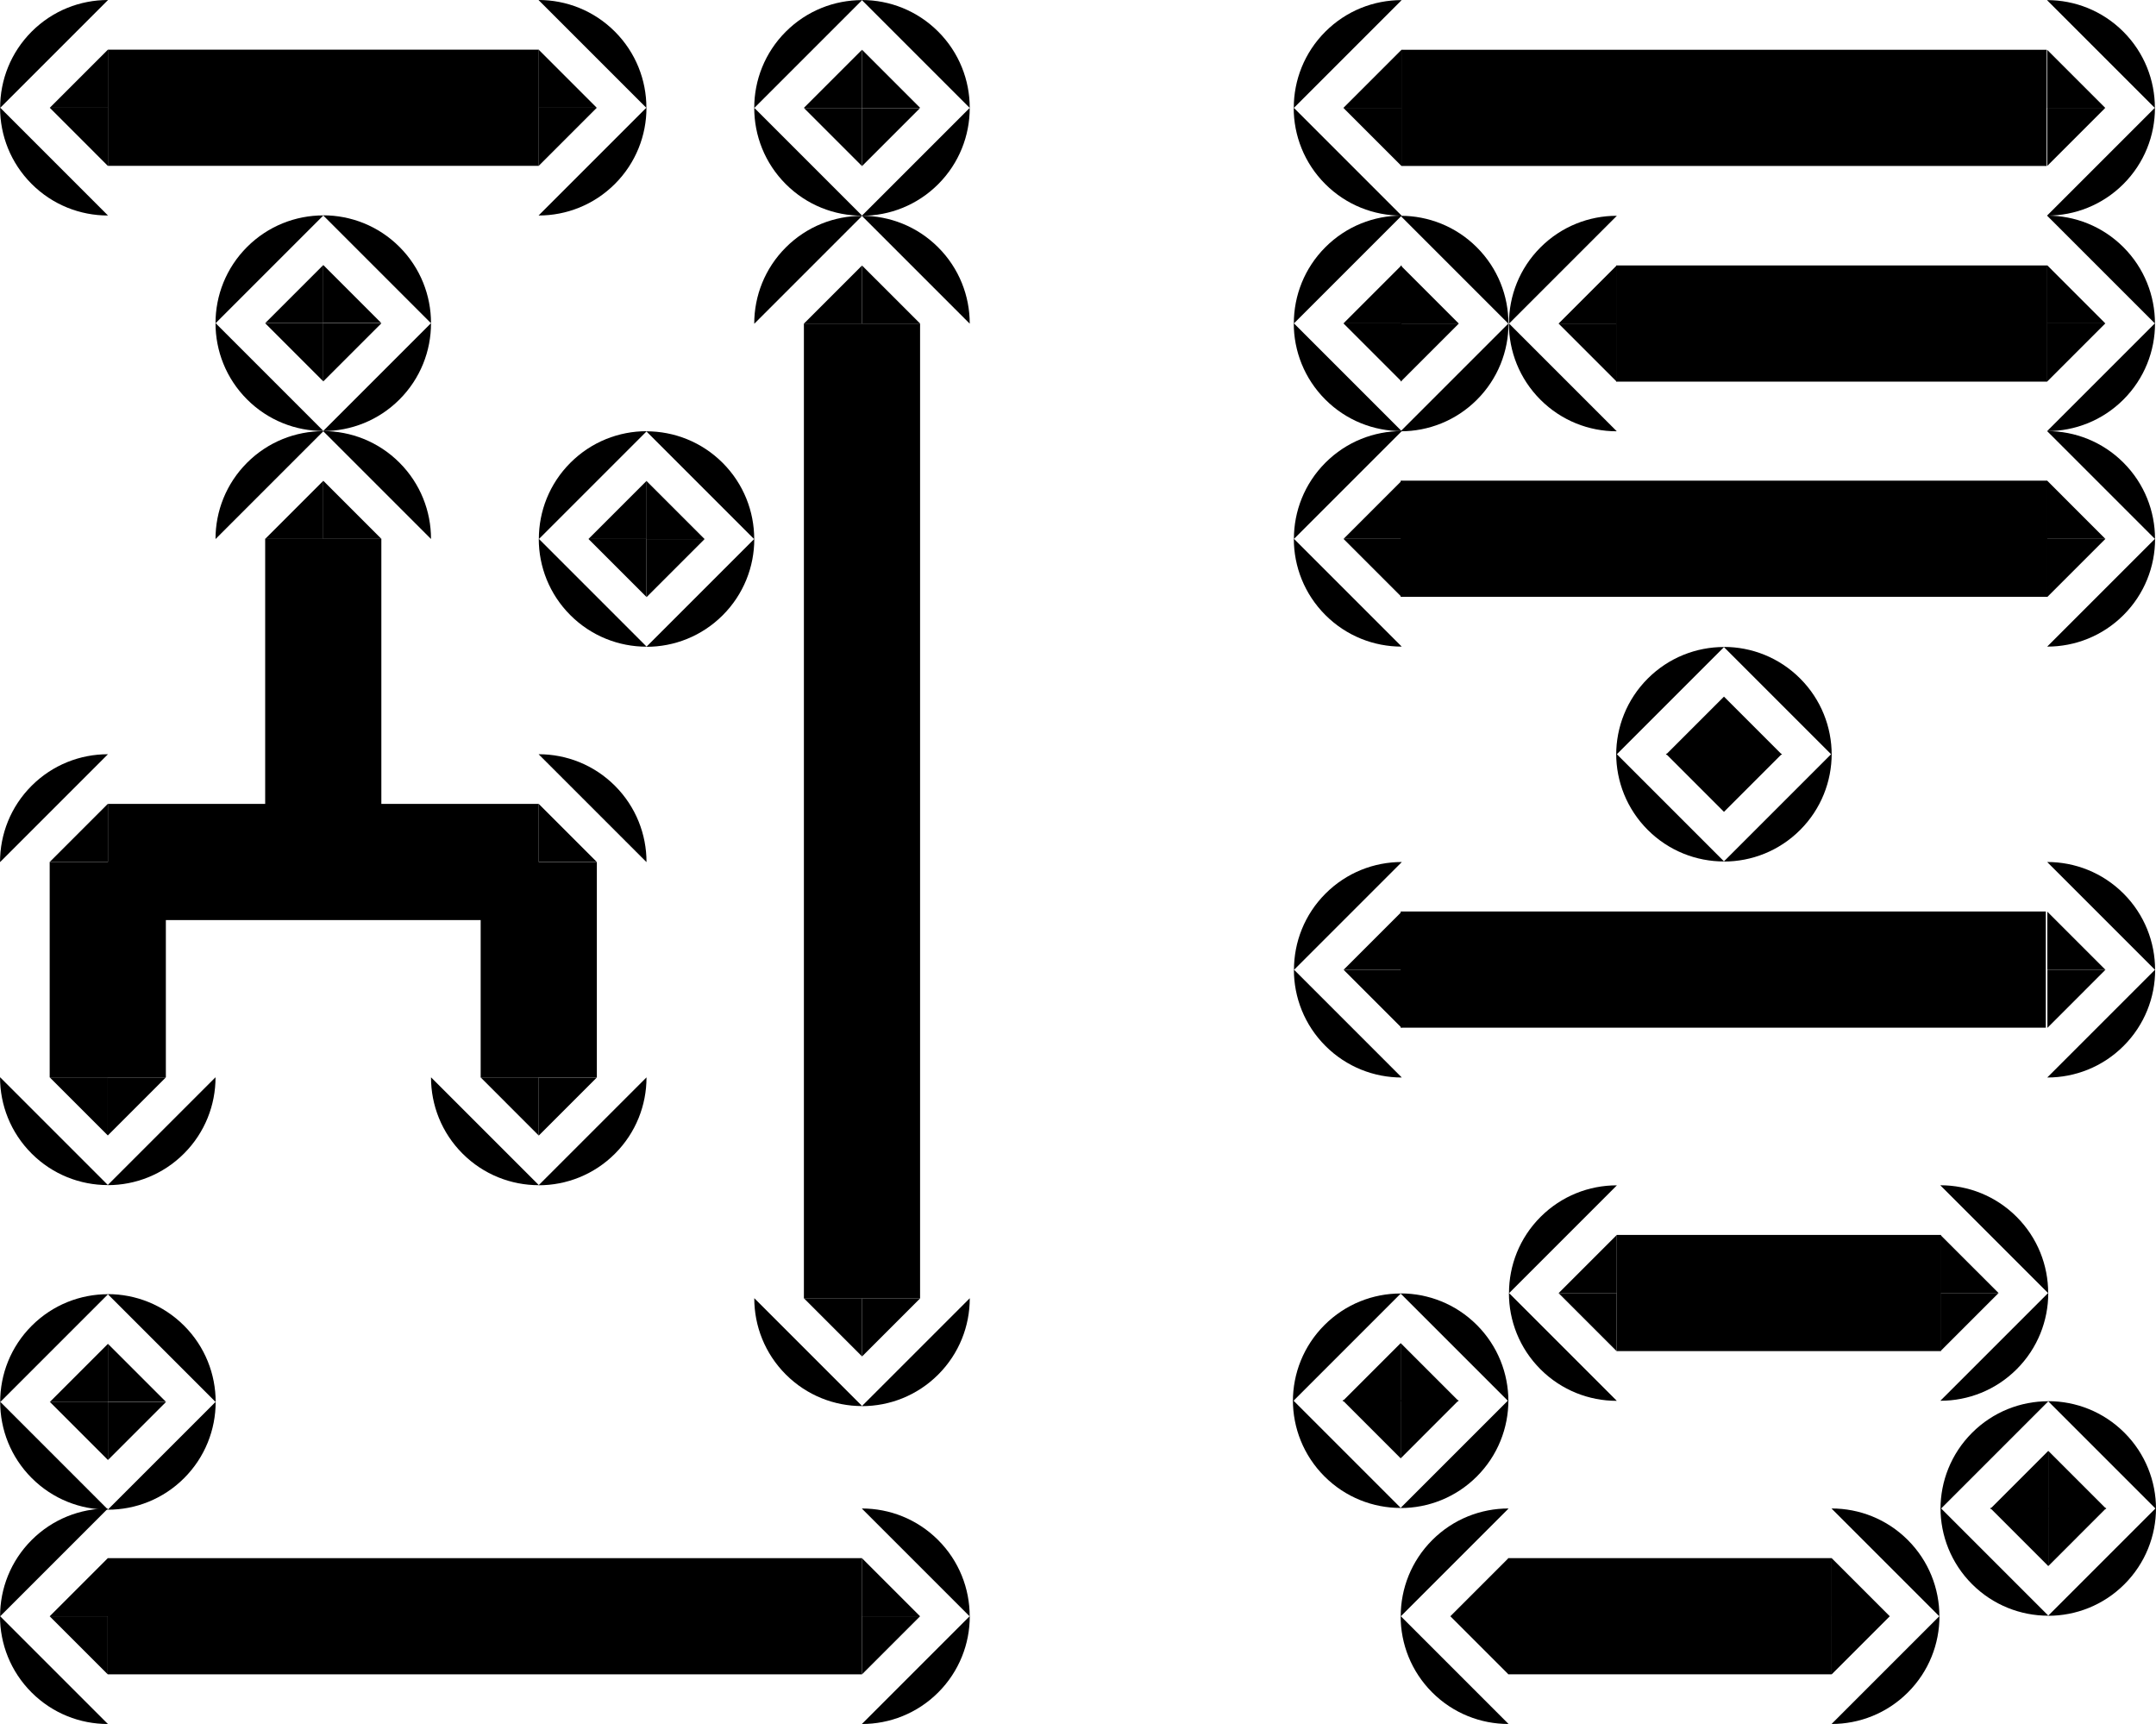 <?xml version="1.0" encoding="UTF-8"?>
<svg id="Layer_1" data-name="Layer 1" xmlns="http://www.w3.org/2000/svg" viewBox="0 0 1978.29 1581.83">
  <path d="M.03,790.91h.14s98.73-98.73,98.73-98.73v-.14c-25.3,0-50.6,9.65-69.91,28.96C9.68,740.3.03,765.6.03,790.91Z"/>
  <polygon points="98.9 790.91 98.9 737.61 45.6 790.91 98.9 790.91"/>
  <path d="M494.35,692.04v.14s98.73,98.73,98.73,98.73h.14c0-25.3-9.65-50.6-28.96-69.91-19.3-19.3-44.61-28.96-69.91-28.96Z"/>
  <polygon points="494.35 790.91 547.65 790.91 494.35 737.61 494.35 790.91"/>
  <path d="M889.84,1482.97h-.14l-98.73,98.73v.14c25.3,0,50.6-9.65,69.91-28.96,19.3-19.3,28.96-44.61,28.96-69.91Z"/>
  <polygon points="790.97 1482.97 790.97 1536.26 844.27 1482.97 790.97 1482.97"/>
  <path d="M790.9,1384.1v.14l98.73,98.73h.14c0-25.3-9.65-50.6-28.96-69.91-19.3-19.3-44.61-28.96-69.91-28.96Z"/>
  <polygon points="790.9 1482.97 844.2 1482.97 790.9 1429.67 790.9 1482.97"/>
  <path d="M692.11,494.6h-.14l-98.73,98.73v.14c25.3,0,50.6-9.65,69.91-28.96,19.3-19.3,28.96-44.61,28.96-69.91Z"/>
  <polygon points="593.25 494.6 593.25 547.9 646.54 494.6 593.25 494.6"/>
  <path d="M593.18,395.74v.14l98.73,98.73h.14c0-25.3-9.65-50.6-28.96-69.91-19.3-19.3-44.61-28.96-69.91-28.96Z"/>
  <polygon points="593.18 494.6 646.48 494.6 593.18 441.3 593.18 494.6"/>
  <path d="M593.18,98.86h-.14l-98.73,98.73v.14c25.3,0,50.6-9.65,69.91-28.96,19.3-19.3,28.96-44.61,28.96-69.91Z"/>
  <polygon points="494.31 98.86 494.31 152.16 547.61 98.86 494.31 98.86"/>
  <path d="M494.25,0v.14s98.73,98.73,98.73,98.73h.14c0-25.3-9.65-50.6-28.96-69.91C544.85,9.65,519.55,0,494.25,0Z"/>
  <polygon points="494.25 98.86 547.54 98.86 494.25 45.57 494.25 98.86"/>
  <path d="M494.37,494.5h.14l98.73,98.73v.14c-25.3,0-50.6-9.65-69.91-28.96-19.3-19.3-28.96-44.61-28.96-69.91Z"/>
  <polygon points="593.23 494.5 593.23 547.8 539.93 494.5 593.23 494.5"/>
  <path d="M593.3,395.64v.14l-98.73,98.73h-.14c0-25.3,9.65-50.6,28.96-69.91,19.3-19.3,44.61-28.96,69.91-28.96Z"/>
  <polygon points="593.3 494.5 540 494.5 593.3 441.2 593.3 494.5"/>
  <path d="M.07,98.86h.14l98.73,98.73v.14c-25.3,0-50.6-9.65-69.91-28.96C9.72,149.47.07,124.16.07,98.86Z"/>
  <polygon points="98.93 98.86 98.93 152.16 45.63 98.86 98.93 98.86"/>
  <path d="M99,0v.14L.27,98.86h-.14C.13,73.56,9.79,48.26,29.09,28.96,48.4,9.65,73.7,0,99,0Z"/>
  <polygon points="99 98.86 45.7 98.86 99 45.57 99 98.86"/>
  <path d="M99.02,1187.42v.14l98.73,98.73h.14c0-25.3-9.65-50.6-28.96-69.91-19.3-19.3-44.61-28.96-69.91-28.96Z"/>
  <polygon points="99.02 1286.28 152.32 1286.28 99.02 1232.99 99.02 1286.28"/>
  <path d="M99.02,1187.49v.14L.3,1286.35h-.14c0-25.3,9.65-50.6,28.96-69.91,19.3-19.3,44.61-28.96,69.91-28.96Z"/>
  <polygon points="99.02 1286.35 45.73 1286.35 99.02 1233.05 99.02 1286.35"/>
  <path d="M99.02,1385.21v-.14l98.73-98.73h.14c0,25.3-9.65,50.6-28.96,69.91-19.3,19.3-44.61,28.96-69.91,28.96Z"/>
  <polygon points="99.02 1286.35 152.32 1286.35 99.02 1339.65 99.02 1286.35"/>
  <path d="M99.02,1385.15v-.14L.3,1286.28h-.14c0,25.3,9.65,50.6,28.96,69.91,19.3,19.3,44.61,28.96,69.91,28.96Z"/>
  <polygon points="99.02 1286.28 45.73 1286.28 99.02 1339.58 99.02 1286.28"/>
  <path d="M790.94.03v.14l98.73,98.73h.14c0-25.3-9.65-50.6-28.96-69.91C841.54,9.69,816.24.03,790.94.03Z"/>
  <polygon points="790.94 98.9 844.24 98.9 790.94 45.6 790.94 98.9"/>
  <path d="M790.94.1v.14l-98.73,98.73h-.14c0-25.3,9.65-50.6,28.96-69.91C740.34,9.75,765.64.1,790.94.1Z"/>
  <polygon points="790.94 98.97 737.64 98.97 790.94 45.67 790.94 98.97"/>
  <path d="M790.94,197.98v-.14l98.73-98.73h.14c0,25.3-9.65,50.6-28.96,69.91-19.3,19.3-44.61,28.96-69.91,28.96Z"/>
  <polygon points="790.94 99.12 844.24 99.12 790.94 152.42 790.94 99.12"/>
  <path d="M790.94,197.91v-.14l-98.73-98.73h-.14c0,25.3,9.65,50.6,28.96,69.91,19.3,19.3,44.61,28.96,69.91,28.96Z"/>
  <polygon points="790.94 99.05 737.64 99.05 790.94 152.35 790.94 99.05"/>
  <path d="M790.94,198v.14s98.73,98.73,98.73,98.73h.14c0-25.3-9.65-50.6-28.96-69.91-19.3-19.3-44.61-28.96-69.91-28.96Z"/>
  <polygon points="790.94 296.86 844.24 296.86 790.94 243.56 790.94 296.86"/>
  <path d="M790.94,198.07v.14l-98.73,98.73h-.14c0-25.3,9.65-50.6,28.96-69.91,19.3-19.3,44.61-28.96,69.91-28.96Z"/>
  <polygon points="790.94 296.93 737.64 296.93 790.94 243.63 790.94 296.93"/>
  <path d="M296.62,197.57v.14s98.73,98.73,98.73,98.73h.14c0-25.3-9.65-50.6-28.96-69.91-19.3-19.3-44.61-28.96-69.91-28.96Z"/>
  <polygon points="296.62 296.44 349.92 296.44 296.62 243.14 296.62 296.44"/>
  <path d="M296.62,197.64v.14l-98.73,98.73h-.14c0-25.3,9.65-50.6,28.96-69.91s44.61-28.96,69.91-28.96Z"/>
  <polygon points="296.62 296.5 243.32 296.5 296.62 243.21 296.62 296.5"/>
  <path d="M296.62,395.52v-.14s98.73-98.73,98.73-98.73h.14c0,25.3-9.65,50.6-28.96,69.91s-44.61,28.96-69.91,28.96Z"/>
  <polygon points="296.62 296.66 349.92 296.66 296.62 349.96 296.62 296.66"/>
  <path d="M296.62,395.45v-.14l-98.73-98.73h-.14c0,25.3,9.65,50.6,28.96,69.91,19.3,19.3,44.61,28.96,69.91,28.96Z"/>
  <polygon points="296.62 296.59 243.32 296.59 296.62 349.89 296.62 296.59"/>
  <path d="M296.62,395.54v.14s98.73,98.73,98.73,98.73h.14c0-25.3-9.65-50.6-28.96-69.91-19.3-19.3-44.61-28.96-69.91-28.96Z"/>
  <polygon points="296.62 494.4 349.92 494.4 296.62 441.1 296.62 494.4"/>
  <path d="M296.62,395.61v.14l-98.73,98.73h-.14c0-25.3,9.65-50.6,28.96-69.91,19.3-19.3,44.61-28.96,69.91-28.96Z"/>
  <polygon points="296.62 494.47 243.32 494.47 296.62 441.17 296.62 494.47"/>
  <path d="M790.97,1290.18v-.14l98.73-98.73h.14c0,25.3-9.65,50.6-28.96,69.91-19.3,19.3-44.61,28.96-69.91,28.96Z"/>
  <polygon points="790.97 1191.32 844.27 1191.32 790.97 1244.62 790.97 1191.32"/>
  <path d="M790.97,1290.12v-.14l-98.73-98.73h-.14c0,25.3,9.65,50.6,28.96,69.91,19.3,19.3,44.61,28.96,69.91,28.96Z"/>
  <polygon points="790.97 1191.25 737.67 1191.25 790.97 1244.55 790.97 1191.25"/>
  <path d="M1581.84,790.5v-.14s98.73-98.73,98.73-98.73h.14c0,25.3-9.65,50.6-28.96,69.91-19.3,19.3-44.61,28.96-69.91,28.96Z"/>
  <polygon points="1581.84 691.64 1635.14 691.64 1581.84 744.94 1581.84 691.64"/>
  <path d="M1581.84,790.43v-.14l-98.73-98.73h-.14c0,25.3,9.65,50.6,28.96,69.91,19.3,19.3,44.61,28.96,69.91,28.96Z"/>
  <polygon points="1581.84 691.57 1528.55 691.57 1581.84 744.87 1581.84 691.57"/>
  <path d="M494.35,1087.53v-.14s98.73-98.73,98.73-98.73h.14c0,25.3-9.65,50.6-28.96,69.91-19.3,19.3-44.61,28.96-69.91,28.96Z"/>
  <polygon points="494.35 988.66 547.65 988.66 494.35 1041.96 494.35 988.66"/>
  <path d="M494.35,1087.46v-.14l-98.73-98.73h-.14c0,25.3,9.65,50.6,28.96,69.91,19.3,19.3,44.61,28.96,69.91,28.96Z"/>
  <polygon points="494.35 988.59 441.05 988.59 494.35 1041.89 494.35 988.59"/>
  <path d="M98.9,1087.42v-.14s98.73-98.73,98.73-98.73h.14c0,25.3-9.65,50.6-28.96,69.91-19.3,19.3-44.61,28.96-69.91,28.96Z"/>
  <polygon points="98.9 988.56 152.19 988.56 98.9 1041.86 98.9 988.56"/>
  <path d="M98.9,1087.36v-.14L.17,988.49H.03c0,25.3,9.65,50.6,28.96,69.91,19.3,19.3,44.61,28.96,69.91,28.96Z"/>
  <polygon points="98.9 988.49 45.6 988.49 98.9 1041.79 98.9 988.49"/>
  <rect x="737.64" y="296.9" width="106.6" height="894.42"/>
  <rect x="99.02" y="45.57" width="395.33" height="106.6"/>
  <path d="M1977.33,98.97h-.14l-98.73,98.73v.14c25.3,0,50.6-9.65,69.91-28.96,19.3-19.3,28.96-44.61,28.96-69.91Z"/>
  <polygon points="1878.47 98.97 1878.47 152.26 1931.76 98.97 1878.47 98.97"/>
  <path d="M1878.4.1v.14s98.73,98.73,98.73,98.73h.14c0-25.3-9.65-50.6-28.96-69.91C1929,9.75,1903.7.1,1878.4.1Z"/>
  <polygon points="1878.4 98.97 1931.7 98.97 1878.4 45.67 1878.4 98.97"/>
  <path d="M1187.07,98.97h.14l98.73,98.73v.14c-25.3,0-50.6-9.65-69.91-28.96-19.3-19.3-28.96-44.61-28.96-69.91Z"/>
  <polygon points="1285.93 98.97 1285.93 152.26 1232.63 98.97 1285.93 98.97"/>
  <path d="M1286,.1v.14l-98.73,98.73h-.14c0-25.3,9.65-50.6,28.96-69.91C1235.4,9.75,1260.7.1,1286,.1Z"/>
  <polygon points="1286 98.97 1232.7 98.97 1286 45.67 1286 98.97"/>
  <rect x="1285.93" y="45.67" width="591.95" height="106.6"/>
  <rect x="1482.98" y="243.56" width="395.54" height="106.6"/>
  <rect x="1285.25" y="441.02" width="593.33" height="106.6"/>
  <rect x="1285.25" y="836.33" width="591.95" height="106.6"/>
  <rect x="1483.41" y="1133.09" width="297.5" height="106.6"/>
  <rect x="1383.91" y="1429.65" width="296.8" height="106.6"/>
  <path d="M1977.39,296.69h-.14l-98.73,98.73v.14c25.3,0,50.6-9.65,69.91-28.96,19.3-19.3,28.96-44.61,28.96-69.91Z"/>
  <polygon points="1878.52 296.69 1878.52 349.99 1931.82 296.69 1878.52 296.69"/>
  <path d="M1878.46,197.83v.14s98.73,98.73,98.73,98.73h.14c0-25.3-9.65-50.6-28.96-69.91-19.3-19.3-44.61-28.96-69.91-28.96Z"/>
  <polygon points="1878.46 296.69 1931.75 296.69 1878.46 243.39 1878.46 296.69"/>
  <path d="M1187.13,296.69h.14s98.73,98.73,98.73,98.73v.14c-25.3,0-50.6-9.65-69.91-28.96-19.3-19.3-28.96-44.61-28.96-69.91Z"/>
  <polygon points="1285.99 296.69 1285.99 349.99 1232.69 296.69 1285.99 296.69"/>
  <path d="M1286.06,197.83v.14l-98.73,98.73h-.14c0-25.3,9.65-50.6,28.96-69.91,19.3-19.3,44.61-28.96,69.91-28.96Z"/>
  <polygon points="1286.06 296.69 1232.76 296.69 1286.06 243.39 1286.06 296.69"/>
  <path d="M1384.15,296.86h-.14l-98.73,98.73v.14c25.3,0,50.6-9.65,69.91-28.96,19.3-19.3,28.96-44.61,28.96-69.91Z"/>
  <polygon points="1285.29 296.86 1285.29 350.16 1338.59 296.86 1285.29 296.86"/>
  <path d="M1285.22,198v.14s98.73,98.73,98.73,98.73h.14c0-25.3-9.65-50.6-28.96-69.91-19.3-19.3-44.61-28.96-69.91-28.96Z"/>
  <polygon points="1285.22 296.86 1338.52 296.86 1285.22 243.56 1285.22 296.86"/>
  <path d="M1384.52,296.86h.14s98.73,98.73,98.73,98.73v.14c-25.3,0-50.6-9.65-69.91-28.96-19.3-19.3-28.96-44.61-28.96-69.91Z"/>
  <polygon points="1483.38 296.86 1483.38 350.16 1430.08 296.86 1483.38 296.86"/>
  <path d="M1483.45,198v.14l-98.73,98.73h-.14c0-25.3,9.65-50.6,28.96-69.91,19.3-19.3,44.61-28.96,69.91-28.96Z"/>
  <polygon points="1483.45 296.86 1430.15 296.86 1483.45 243.56 1483.45 296.86"/>
  <path d="M1977.45,494.42h-.14l-98.73,98.73v.14c25.3,0,50.6-9.65,69.91-28.96,19.3-19.3,28.96-44.61,28.96-69.91Z"/>
  <polygon points="1878.58 494.42 1878.58 547.72 1931.88 494.42 1878.58 494.42"/>
  <path d="M1878.52,395.55v.14s98.73,98.73,98.73,98.73h.14c0-25.3-9.65-50.6-28.96-69.91-19.3-19.3-44.61-28.96-69.91-28.96Z"/>
  <polygon points="1878.52 494.42 1931.81 494.42 1878.52 441.12 1878.52 494.42"/>
  <path d="M1187.19,494.42h.14l98.73,98.73v.14c-25.3,0-50.6-9.65-69.91-28.96-19.3-19.3-28.96-44.61-28.96-69.91Z"/>
  <polygon points="1286.05 494.42 1286.05 547.72 1232.75 494.42 1286.05 494.42"/>
  <path d="M1286.12,395.55v.14l-98.73,98.73h-.14c0-25.3,9.65-50.6,28.96-69.91,19.3-19.3,44.61-28.96,69.91-28.96Z"/>
  <polygon points="1286.12 494.42 1232.82 494.42 1286.12 441.12 1286.12 494.42"/>
  <path d="M1977.51,889.79h-.14l-98.73,98.73v.14c25.3,0,50.6-9.65,69.91-28.96,19.3-19.3,28.96-44.61,28.96-69.91Z"/>
  <polygon points="1878.64 889.79 1878.64 943.09 1931.94 889.79 1878.64 889.79"/>
  <path d="M1878.58,790.93v.14s98.73,98.73,98.73,98.73h.14c0-25.3-9.65-50.6-28.96-69.91-19.3-19.3-44.61-28.96-69.91-28.96Z"/>
  <polygon points="1878.58 889.79 1931.87 889.79 1878.58 836.5 1878.58 889.79"/>
  <path d="M1879.43,1186.39h-.14l-98.73,98.73v.14c25.3,0,50.6-9.65,69.91-28.96,19.3-19.3,28.96-44.61,28.96-69.91Z"/>
  <polygon points="1780.56 1186.39 1780.56 1239.69 1833.86 1186.39 1780.56 1186.39"/>
  <path d="M1780.49,1087.53v.14s98.73,98.73,98.73,98.73h.14c0-25.3-9.65-50.6-28.96-69.91-19.3-19.3-44.61-28.96-69.91-28.96Z"/>
  <polygon points="1780.49 1186.39 1833.79 1186.39 1780.49 1133.09 1780.49 1186.39"/>
  <path d="M1779.6,1482.95h-.14l-98.73,98.73v.14c25.3,0,50.6-9.65,69.91-28.96,19.3-19.3,28.96-44.61,28.96-69.91Z"/>
  <polygon points="1680.74 1482.95 1680.74 1536.25 1734.04 1482.95 1680.74 1482.95"/>
  <path d="M1680.67,1384.09v.14s98.73,98.73,98.73,98.73h.14c0-25.3-9.65-50.6-28.96-69.91-19.3-19.3-44.61-28.96-69.91-28.96Z"/>
  <polygon points="1680.67 1482.95 1733.97 1482.95 1680.67 1429.65 1680.67 1482.95"/>
  <path d="M1187.25,889.79h.14s98.73,98.73,98.73,98.73v.14c-25.3,0-50.6-9.65-69.91-28.96-19.3-19.3-28.96-44.61-28.96-69.91Z"/>
  <polygon points="1286.11 889.79 1286.11 943.09 1232.81 889.79 1286.11 889.79"/>
  <path d="M1286.18,790.93v.14l-98.73,98.73h-.14c0-25.3,9.65-50.6,28.96-69.91,19.3-19.3,44.61-28.96,69.91-28.96Z"/>
  <polygon points="1286.18 889.79 1232.88 889.79 1286.18 836.5 1286.18 889.79"/>
  <path d="M1384.55,1186.46h.14s98.73,98.73,98.73,98.73v.14c-25.3,0-50.6-9.65-69.91-28.96-19.3-19.3-28.96-44.61-28.96-69.91Z"/>
  <polygon points="1483.41 1186.46 1483.41 1239.76 1430.11 1186.46 1483.41 1186.46"/>
  <path d="M1483.48,1087.6v.14l-98.73,98.73h-.14c0-25.3,9.65-50.6,28.96-69.91,19.3-19.3,44.61-28.96,69.91-28.96Z"/>
  <polygon points="1483.48 1186.46 1430.18 1186.46 1483.48 1133.16 1483.48 1186.46"/>
  <path d="M1285.2,1482.95h.14s98.73,98.73,98.73,98.73v.14c-25.3,0-50.6-9.65-69.91-28.96-19.3-19.3-28.96-44.61-28.96-69.91Z"/>
  <polygon points="1384.07 1482.95 1384.07 1536.25 1330.77 1482.95 1384.07 1482.95"/>
  <path d="M1384.13,1384.09v.14l-98.73,98.73h-.14c0-25.3,9.65-50.6,28.96-69.91,19.3-19.3,44.61-28.96,69.91-28.96Z"/>
  <polygon points="1384.13 1482.95 1330.84 1482.95 1384.13 1429.65 1384.13 1482.95"/>
  <path d="M0,1482.97h.14s98.73,98.73,98.73,98.73v.14c-25.3,0-50.6-9.65-69.91-28.96C9.65,1533.57,0,1508.27,0,1482.97Z"/>
  <polygon points="98.86 1482.97 98.86 1536.26 45.56 1482.97 98.86 1482.97"/>
  <path d="M98.93,1384.1v.14L.2,1482.97H.07c0-25.3,9.65-50.6,28.96-69.91,19.3-19.3,44.61-28.96,69.91-28.96Z"/>
  <polygon points="98.93 1482.97 45.63 1482.97 98.93 1429.67 98.93 1482.97"/>
  <rect x="99.02" y="737.61" width="395.33" height="106.6"/>
  <rect x="161.97" y="575.67" width="269.31" height="106.6" transform="translate(925.59 332.35) rotate(90)"/>
  <rect x=".1" y="836.4" width="197.59" height="106.6" transform="translate(988.59 790.8) rotate(90)"/>
  <rect x="395.56" y="836.47" width="197.59" height="106.6" transform="translate(1384.12 395.42) rotate(90)"/>
  <path d="M1581.84,593.58v.14s98.73,98.73,98.73,98.73h.14c0-25.3-9.65-50.6-28.96-69.91s-44.61-28.96-69.91-28.96Z"/>
  <polygon points="1581.84 692.45 1635.14 692.45 1581.84 639.15 1581.84 692.45"/>
  <path d="M1581.84,593.65v.14l-98.73,98.73h-.14c0-25.3,9.65-50.6,28.96-69.91,19.3-19.3,44.61-28.96,69.91-28.96Z"/>
  <polygon points="1581.84 692.51 1528.55 692.51 1581.84 639.22 1581.84 692.51"/>
  <path d="M1285.2,1383.68v-.14s98.73-98.73,98.73-98.73h.14c0,25.3-9.65,50.6-28.96,69.91-19.3,19.3-44.61,28.96-69.91,28.96Z"/>
  <polygon points="1285.2 1284.82 1338.5 1284.82 1285.2 1338.12 1285.2 1284.82"/>
  <path d="M1285.2,1383.61v-.14l-98.73-98.73h-.14c0,25.3,9.65,50.6,28.96,69.91,19.3,19.3,44.61,28.96,69.91,28.96Z"/>
  <polygon points="1285.2 1284.75 1231.9 1284.75 1285.2 1338.05 1285.2 1284.75"/>
  <path d="M1285.2,1186.76v.14s98.73,98.73,98.73,98.73h.14c0-25.3-9.65-50.6-28.96-69.91-19.3-19.3-44.61-28.96-69.91-28.96Z"/>
  <polygon points="1285.2 1285.63 1338.5 1285.63 1285.2 1232.33 1285.2 1285.63"/>
  <path d="M1285.2,1186.83v.14l-98.73,98.73h-.14c0-25.3,9.65-50.6,28.96-69.91,19.3-19.3,44.61-28.96,69.91-28.96Z"/>
  <polygon points="1285.2 1285.69 1231.9 1285.69 1285.2 1232.4 1285.2 1285.69"/>
  <path d="M1879.43,1482.55v-.14s98.73-98.73,98.73-98.73h.14c0,25.3-9.65,50.6-28.96,69.91-19.3,19.3-44.61,28.96-69.91,28.96Z"/>
  <polygon points="1879.43 1383.68 1932.72 1383.68 1879.43 1436.98 1879.43 1383.68"/>
  <path d="M1879.42,1482.48v-.14l-98.73-98.73h-.14c0,25.3,9.65,50.6,28.96,69.91,19.3,19.3,44.61,28.96,69.91,28.96Z"/>
  <polygon points="1879.42 1383.61 1826.13 1383.61 1879.42 1436.91 1879.42 1383.61"/>
  <path d="M1879.43,1285.63v.14s98.73,98.73,98.73,98.73h.14c0-25.3-9.65-50.6-28.96-69.91-19.3-19.3-44.61-28.96-69.91-28.96Z"/>
  <polygon points="1879.43 1384.49 1932.72 1384.49 1879.43 1331.19 1879.43 1384.49"/>
  <path d="M1879.42,1285.69v.14l-98.73,98.73h-.14c0-25.3,9.65-50.6,28.96-69.91,19.3-19.3,44.61-28.96,69.91-28.96Z"/>
  <polygon points="1879.42 1384.56 1826.13 1384.56 1879.42 1331.26 1879.42 1384.56"/>
  <rect x="98.9" y="1429.67" width="692.04" height="106.6"/>
</svg>